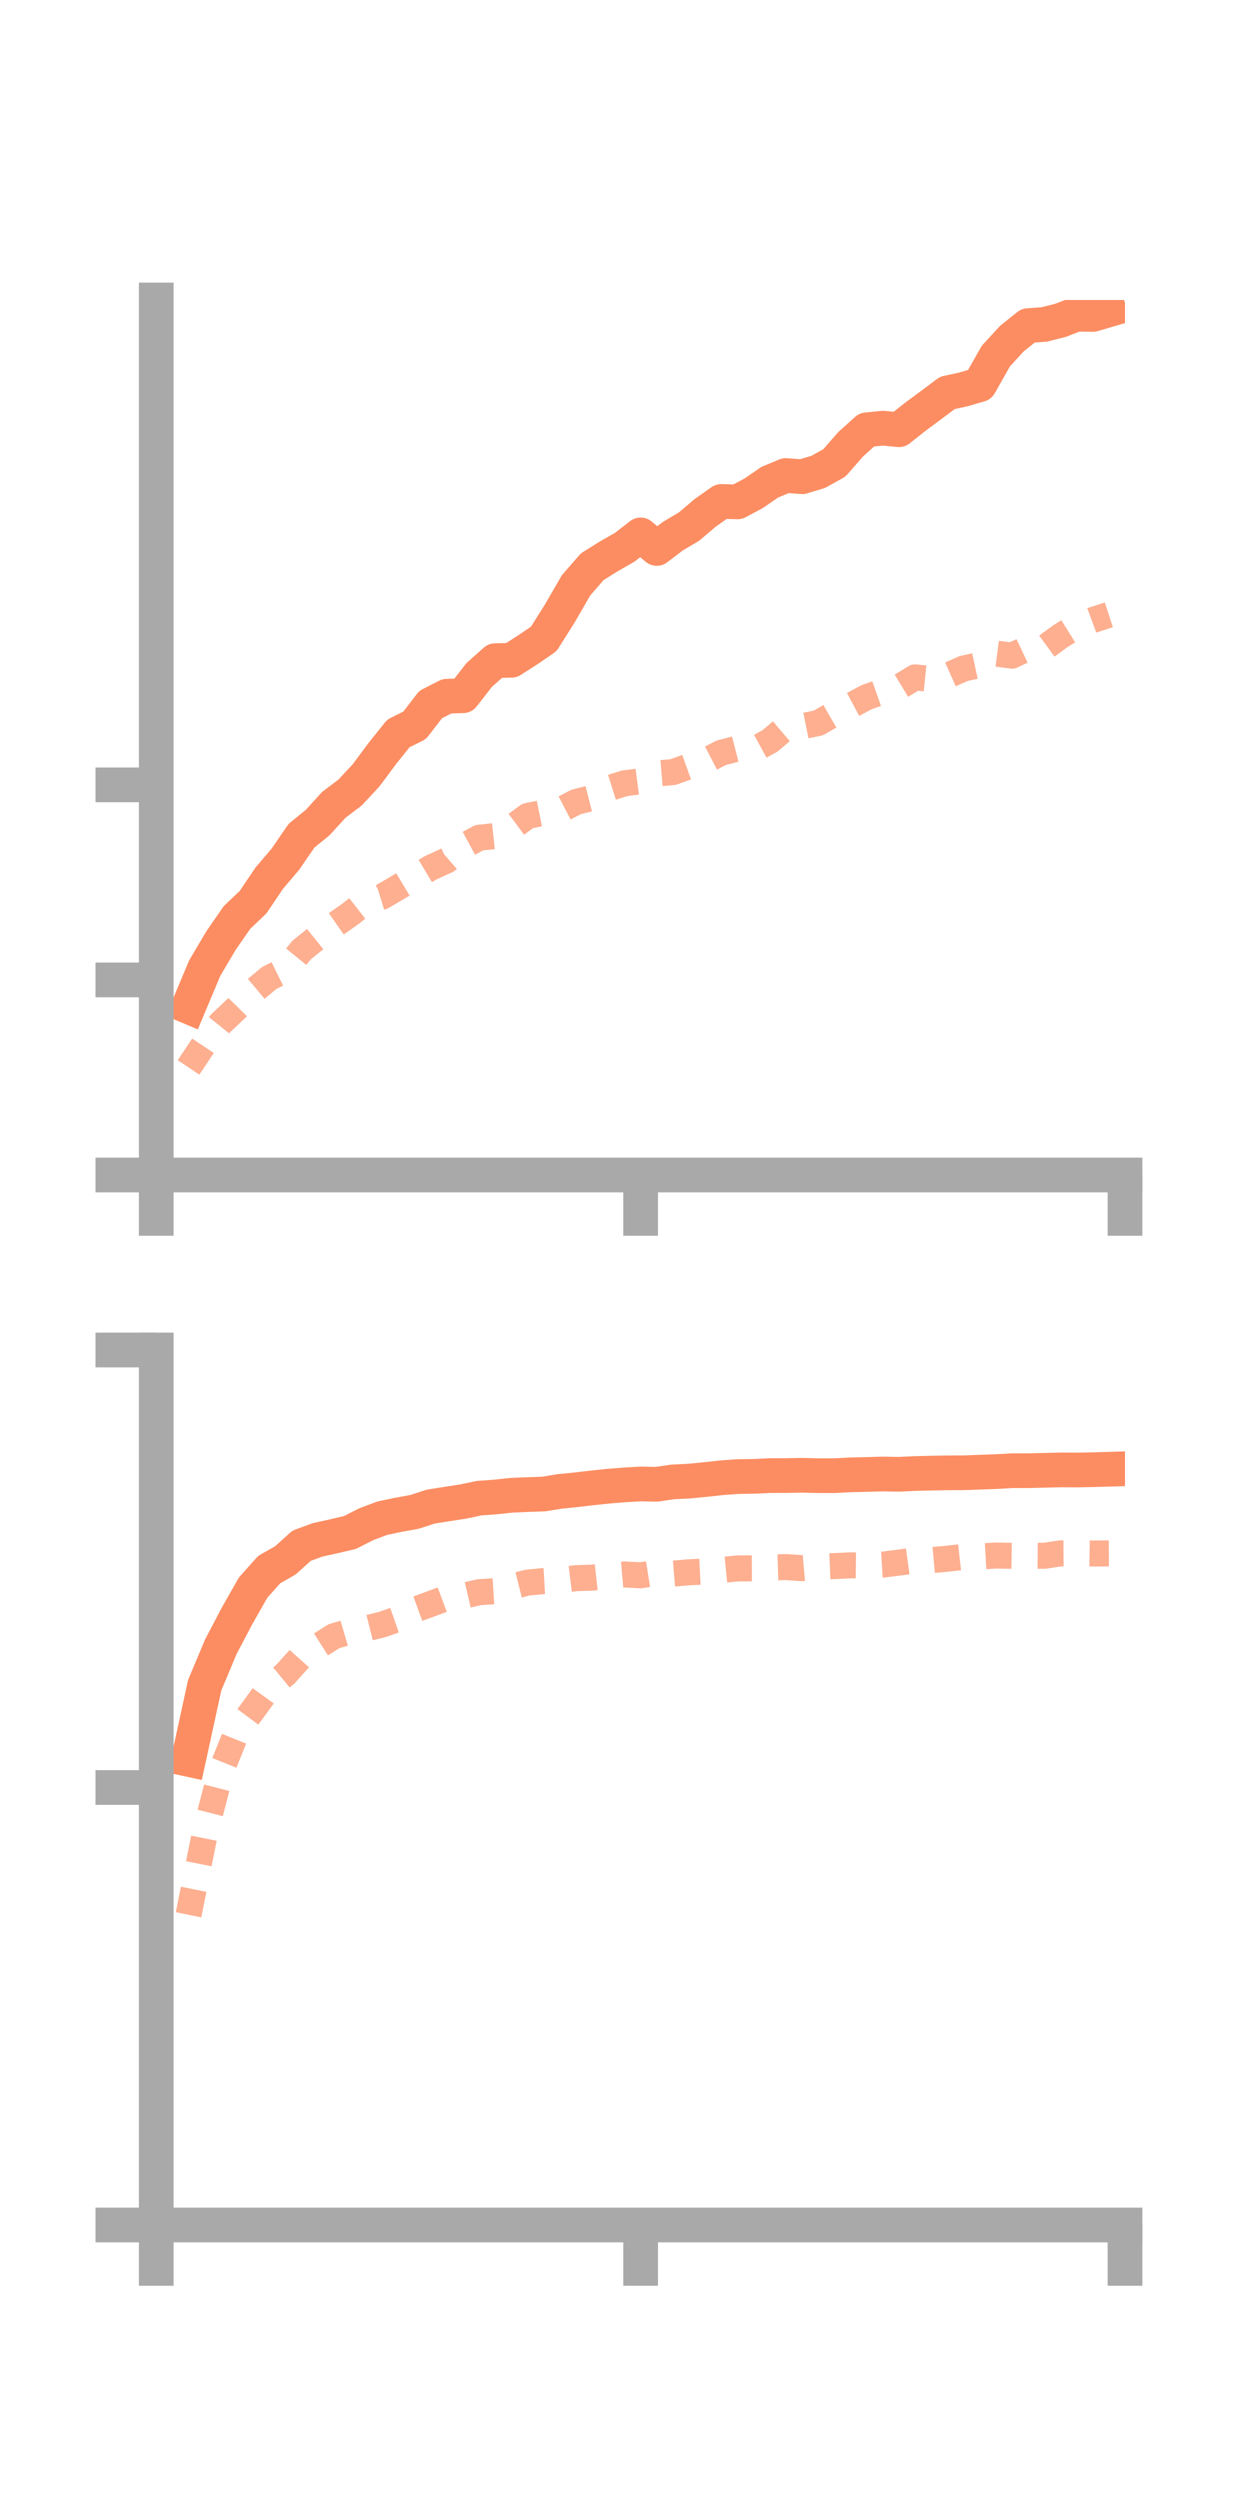 <?xml version="1.0" encoding="utf-8" standalone="no"?>
<!DOCTYPE svg PUBLIC "-//W3C//DTD SVG 1.1//EN"
  "http://www.w3.org/Graphics/SVG/1.1/DTD/svg11.dtd">
<!-- Created with matplotlib (https://matplotlib.org/) -->
<svg height="144pt" version="1.1" viewBox="0 0 72 144" width="72pt" xmlns="http://www.w3.org/2000/svg" xmlns:xlink="http://www.w3.org/1999/xlink">
 <defs>
  <style type="text/css">*{stroke-linecap:butt;stroke-linejoin:round;}</style>
 </defs>
 <g id="figure_1">
  <g id="patch_1">
   <path d="M 0 144 
L 72 144 
L 72 0 
L 0 0 
z
" style="fill:none;"/>
  </g>
  <g id="axes_1">
   <g id="patch_2">
    <path d="M 9 67.68 
L 64.8 67.68 
L 64.8 17.28 
L 9 17.28 
z
" style="fill:none;"/>
   </g>
   <g id="matplotlib.axis_1">
    <g id="xtick_1">
     <g id="line2d_1">
      <defs>
       <path d="M 0 0 
L 0 3.5 
" id="m70cb92c46f" style="stroke:#a9a9a9;stroke-width:2;"/>
      </defs>
      <g>
       <use style="fill:#a9a9a9;stroke:#a9a9a9;stroke-width:2;" x="9" xlink:href="#m70cb92c46f" y="67.68"/>
      </g>
     </g>
    </g>
    <g id="xtick_2">
     <g id="line2d_2">
      <g>
       <use style="fill:#a9a9a9;stroke:#a9a9a9;stroke-width:2;" x="36.9" xlink:href="#m70cb92c46f" y="67.68"/>
      </g>
     </g>
    </g>
    <g id="xtick_3">
     <g id="line2d_3">
      <g>
       <use style="fill:#a9a9a9;stroke:#a9a9a9;stroke-width:2;" x="64.8" xlink:href="#m70cb92c46f" y="67.68"/>
      </g>
     </g>
    </g>
   </g>
   <g id="matplotlib.axis_2">
    <g id="ytick_1">
     <g id="line2d_4">
      <defs>
       <path d="M 0 0 
L -3.5 0 
" id="m7cf763293f" style="stroke:#a9a9a9;stroke-width:2;"/>
      </defs>
      <g>
       <use style="fill:#a9a9a9;stroke:#a9a9a9;stroke-width:2;" x="9" xlink:href="#m7cf763293f" y="67.68"/>
      </g>
     </g>
    </g>
    <g id="ytick_2">
     <g id="line2d_5">
      <g>
       <use style="fill:#a9a9a9;stroke:#a9a9a9;stroke-width:2;" x="9" xlink:href="#m7cf763293f" y="56.444"/>
      </g>
     </g>
    </g>
    <g id="ytick_3">
     <g id="line2d_6">
      <g>
       <use style="fill:#a9a9a9;stroke:#a9a9a9;stroke-width:2;" x="9" xlink:href="#m7cf763293f" y="45.208"/>
      </g>
     </g>
    </g>
   </g>
   <g id="line2d_7">
    <path clip-path="url(#peb51e75596)" d="M 10.86 57.983 
L 11.79 55.769 
L 12.72 54.192 
L 13.65 52.847 
L 14.58 51.961 
L 15.51 50.581 
L 16.44 49.488 
L 17.37 48.133 
L 18.3 47.377 
L 19.23 46.356 
L 20.16 45.656 
L 21.09 44.655 
L 22.02 43.404 
L 22.95 42.243 
L 23.88 41.782 
L 24.81 40.578 
L 25.74 40.103 
L 26.67 40.075 
L 27.6 38.879 
L 28.53 38.053 
L 29.46 38.032 
L 30.39 37.437 
L 31.32 36.802 
L 32.25 35.326 
L 33.18 33.716 
L 34.11 32.646 
L 35.04 32.062 
L 35.97 31.531 
L 36.9 30.812 
L 37.83 31.591 
L 38.76 30.881 
L 39.69 30.33 
L 40.62 29.539 
L 41.55 28.884 
L 42.48 28.908 
L 43.41 28.413 
L 44.34 27.773 
L 45.27 27.389 
L 46.2 27.46 
L 47.13 27.181 
L 48.06 26.663 
L 48.99 25.598 
L 49.92 24.758 
L 50.85 24.662 
L 51.78 24.753 
L 52.71 24.017 
L 53.64 23.326 
L 54.57 22.631 
L 55.5 22.428 
L 56.43 22.157 
L 57.36 20.512 
L 58.29 19.499 
L 59.22 18.755 
L 60.15 18.688 
L 61.08 18.453 
L 62.01 18.095 
L 62.94 18.114 
L 63.87 17.842 
" style="fill:none;stroke:#fc8d62;stroke-linecap:square;stroke-width:2;"/>
   </g>
   <g id="line2d_8">
    <path clip-path="url(#peb51e75596)" d="M 10.86 61.484 
L 11.79 60.089 
L 12.72 58.929 
L 13.65 58.052 
L 14.58 57.107 
L 15.51 56.329 
L 16.44 55.87 
L 17.37 54.726 
L 18.3 53.975 
L 19.23 53.31 
L 20.16 52.656 
L 21.09 51.931 
L 22.02 51.646 
L 22.95 51.098 
L 23.88 50.539 
L 24.81 49.983 
L 25.74 49.557 
L 26.67 48.755 
L 27.6 48.253 
L 28.53 48.153 
L 29.46 47.689 
L 30.39 46.999 
L 31.32 46.81 
L 32.25 46.677 
L 33.18 46.194 
L 34.11 45.959 
L 35.04 45.413 
L 35.97 45.12 
L 36.9 44.998 
L 37.83 44.551 
L 38.76 44.473 
L 39.69 44.139 
L 40.62 43.837 
L 41.55 43.357 
L 42.48 43.118 
L 43.41 43.193 
L 44.34 42.684 
L 45.27 41.897 
L 46.2 41.833 
L 47.13 41.646 
L 48.06 41.111 
L 48.99 40.652 
L 49.92 40.157 
L 50.85 39.829 
L 51.78 39.581 
L 52.71 39.018 
L 53.64 39.112 
L 54.57 38.924 
L 55.5 38.507 
L 56.43 38.306 
L 57.36 37.644 
L 58.29 37.765 
L 59.22 37.329 
L 60.15 37.326 
L 61.08 36.643 
L 62.01 36.062 
L 62.94 35.716 
L 63.87 35.413 
" style="fill:none;stroke:#fc8d62;stroke-dasharray:1.5,1.5;stroke-dashoffset:0;stroke-opacity:0.7;stroke-width:1.5;"/>
   </g>
   <g id="patch_3">
    <path d="M 9 67.68 
L 9 17.28 
" style="fill:none;stroke:#a9a9a9;stroke-linecap:square;stroke-linejoin:miter;stroke-width:2;"/>
   </g>
   <g id="patch_4">
    <path d="M 64.8 67.68 
L 64.8 17.28 
" style="fill:none;"/>
   </g>
   <g id="patch_5">
    <path d="M 9 67.68 
L 64.8 67.68 
" style="fill:none;stroke:#a9a9a9;stroke-linecap:square;stroke-linejoin:miter;stroke-width:2;"/>
   </g>
   <g id="patch_6">
    <path d="M 9 17.28 
L 64.8 17.28 
" style="fill:none;"/>
   </g>
  </g>
  <g id="axes_2">
   <g id="patch_7">
    <path d="M 9 128.16 
L 64.8 128.16 
L 64.8 77.76 
L 9 77.76 
z
" style="fill:none;"/>
   </g>
   <g id="matplotlib.axis_3">
    <g id="xtick_4">
     <g id="line2d_9">
      <g>
       <use style="fill:#a9a9a9;stroke:#a9a9a9;stroke-width:2;" x="9" xlink:href="#m70cb92c46f" y="128.16"/>
      </g>
     </g>
    </g>
    <g id="xtick_5">
     <g id="line2d_10">
      <g>
       <use style="fill:#a9a9a9;stroke:#a9a9a9;stroke-width:2;" x="36.9" xlink:href="#m70cb92c46f" y="128.16"/>
      </g>
     </g>
    </g>
    <g id="xtick_6">
     <g id="line2d_11">
      <g>
       <use style="fill:#a9a9a9;stroke:#a9a9a9;stroke-width:2;" x="64.8" xlink:href="#m70cb92c46f" y="128.16"/>
      </g>
     </g>
    </g>
   </g>
   <g id="matplotlib.axis_4">
    <g id="ytick_4">
     <g id="line2d_12">
      <g>
       <use style="fill:#a9a9a9;stroke:#a9a9a9;stroke-width:2;" x="9" xlink:href="#m7cf763293f" y="128.16"/>
      </g>
     </g>
    </g>
    <g id="ytick_5">
     <g id="line2d_13">
      <g>
       <use style="fill:#a9a9a9;stroke:#a9a9a9;stroke-width:2;" x="9" xlink:href="#m7cf763293f" y="102.96"/>
      </g>
     </g>
    </g>
    <g id="ytick_6">
     <g id="line2d_14">
      <g>
       <use style="fill:#a9a9a9;stroke:#a9a9a9;stroke-width:2;" x="9" xlink:href="#m7cf763293f" y="77.76"/>
      </g>
     </g>
    </g>
   </g>
   <g id="line2d_15">
    <path clip-path="url(#ped2f09ea0a)" d="M 10.86 101.34 
L 11.79 97.069 
L 12.72 94.854 
L 13.65 93.083 
L 14.58 91.445 
L 15.51 90.405 
L 16.44 89.876 
L 17.37 89.035 
L 18.3 88.695 
L 19.23 88.49 
L 20.16 88.271 
L 21.09 87.797 
L 22.02 87.448 
L 22.95 87.253 
L 23.88 87.084 
L 24.81 86.781 
L 25.74 86.633 
L 26.67 86.49 
L 27.6 86.294 
L 28.53 86.227 
L 29.46 86.127 
L 30.39 86.088 
L 31.32 86.056 
L 32.25 85.905 
L 33.18 85.812 
L 34.11 85.702 
L 35.04 85.605 
L 35.97 85.529 
L 36.9 85.477 
L 37.83 85.493 
L 38.76 85.357 
L 39.69 85.312 
L 40.62 85.222 
L 41.55 85.12 
L 42.48 85.052 
L 43.41 85.038 
L 44.34 84.995 
L 45.27 84.992 
L 46.2 84.976 
L 47.13 84.999 
L 48.06 84.999 
L 48.99 84.951 
L 49.92 84.929 
L 50.85 84.903 
L 51.78 84.919 
L 52.71 84.875 
L 53.64 84.852 
L 54.57 84.836 
L 55.5 84.832 
L 56.43 84.798 
L 57.36 84.765 
L 58.29 84.713 
L 59.22 84.712 
L 60.15 84.69 
L 61.08 84.667 
L 62.01 84.672 
L 62.94 84.655 
L 63.87 84.628 
" style="fill:none;stroke:#fc8d62;stroke-linecap:square;stroke-width:2;"/>
   </g>
   <g id="line2d_16">
    <path clip-path="url(#ped2f09ea0a)" d="M 10.86 110.293 
L 11.79 105.666 
L 12.72 102.049 
L 13.65 99.734 
L 14.58 98.482 
L 15.51 97.193 
L 16.44 96.43 
L 17.37 95.392 
L 18.3 94.839 
L 19.23 94.248 
L 20.16 93.973 
L 21.09 93.803 
L 22.02 93.57 
L 22.95 93.246 
L 23.88 92.726 
L 24.81 92.388 
L 25.74 92.04 
L 26.67 91.925 
L 27.6 91.71 
L 28.53 91.651 
L 29.46 91.393 
L 30.39 91.159 
L 31.32 91.068 
L 32.25 91.016 
L 33.18 90.902 
L 34.11 90.872 
L 35.04 90.769 
L 35.97 90.689 
L 36.9 90.738 
L 37.83 90.591 
L 38.76 90.641 
L 39.69 90.564 
L 40.62 90.519 
L 41.55 90.434 
L 42.48 90.341 
L 43.41 90.336 
L 44.34 90.294 
L 45.27 90.264 
L 46.2 90.326 
L 47.13 90.245 
L 48.06 90.207 
L 48.99 90.164 
L 49.92 90.175 
L 50.85 90.12 
L 51.78 90.006 
L 52.71 89.876 
L 53.64 89.868 
L 54.57 89.781 
L 55.5 89.676 
L 56.43 89.654 
L 57.36 89.6 
L 58.29 89.615 
L 59.22 89.605 
L 60.15 89.614 
L 61.08 89.475 
L 62.01 89.467 
L 62.94 89.482 
L 63.87 89.477 
" style="fill:none;stroke:#fc8d62;stroke-dasharray:1.5,1.5;stroke-dashoffset:0;stroke-opacity:0.7;stroke-width:1.5;"/>
   </g>
   <g id="patch_8">
    <path d="M 9 128.16 
L 9 77.76 
" style="fill:none;stroke:#a9a9a9;stroke-linecap:square;stroke-linejoin:miter;stroke-width:2;"/>
   </g>
   <g id="patch_9">
    <path d="M 64.8 128.16 
L 64.8 77.76 
" style="fill:none;"/>
   </g>
   <g id="patch_10">
    <path d="M 9 128.16 
L 64.8 128.16 
" style="fill:none;stroke:#a9a9a9;stroke-linecap:square;stroke-linejoin:miter;stroke-width:2;"/>
   </g>
   <g id="patch_11">
    <path d="M 9 77.76 
L 64.8 77.76 
" style="fill:none;"/>
   </g>
  </g>
 </g>
 <defs>
  <clipPath id="peb51e75596">
   <rect height="50.4" width="55.8" x="9" y="17.28"/>
  </clipPath>
  <clipPath id="ped2f09ea0a">
   <rect height="50.4" width="55.8" x="9" y="77.76"/>
  </clipPath>
 </defs>
</svg>

